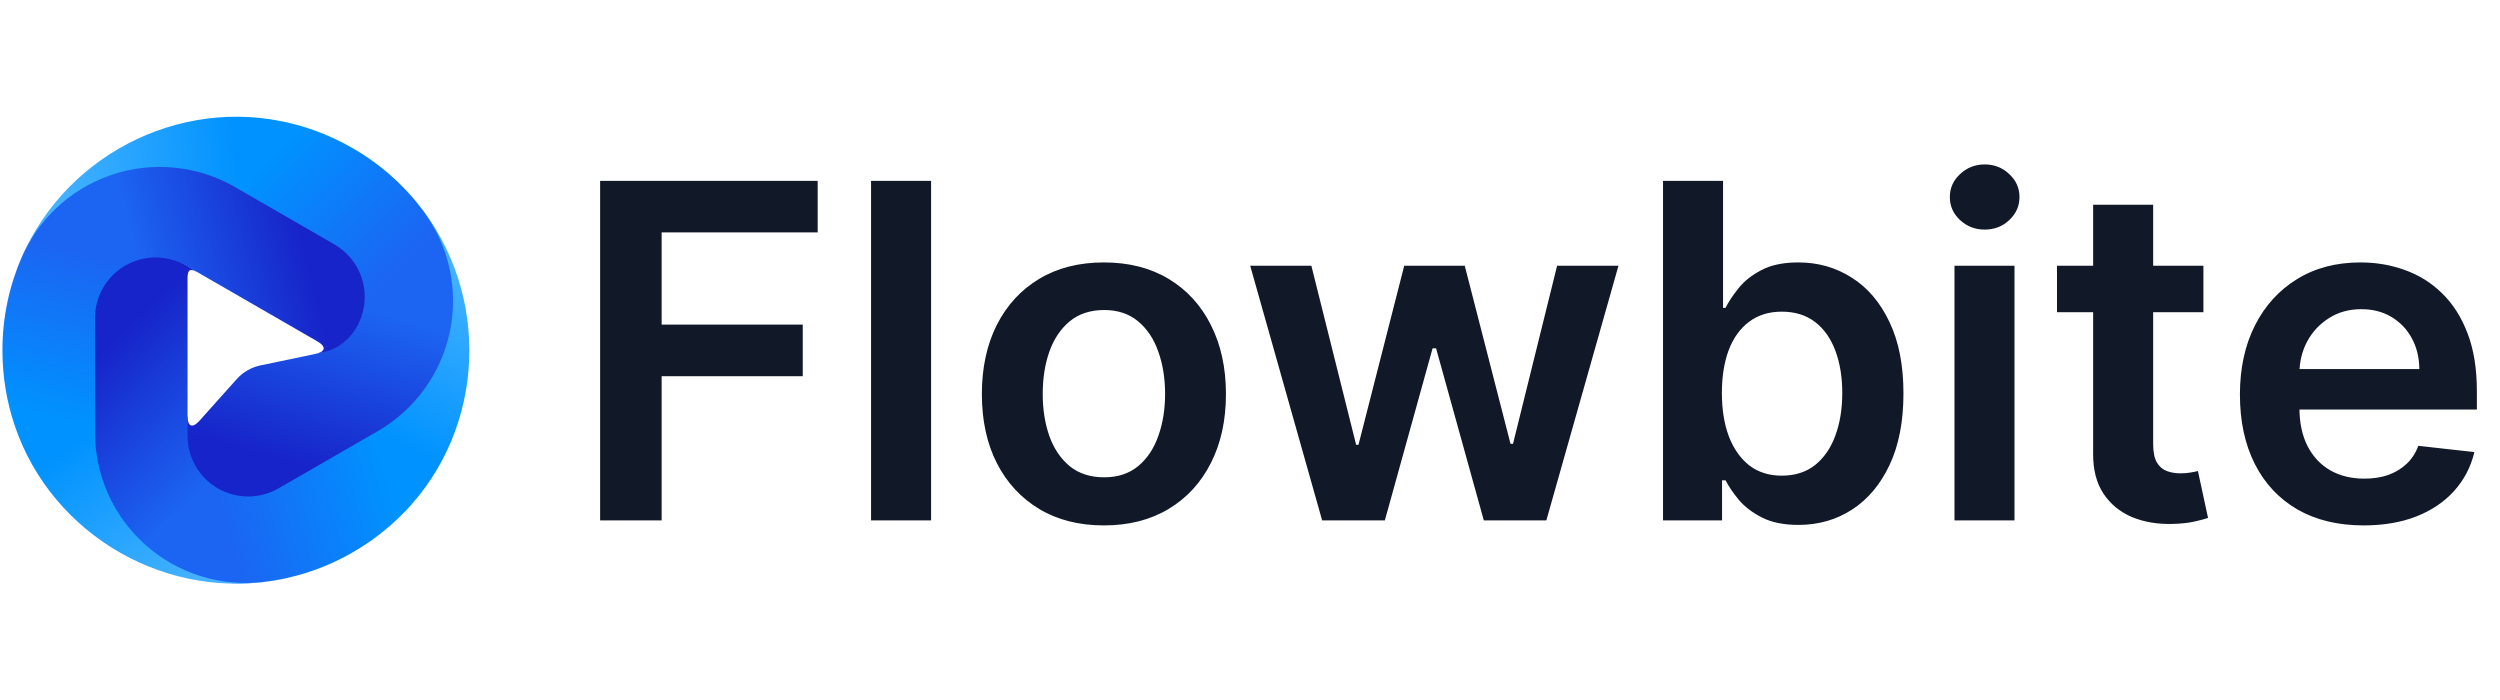 <svg width="514" height="144" viewBox="0 0 514 144" fill="none" xmlns="http://www.w3.org/2000/svg">
<path d="M74.058 62.828C73.836 64.359 72.826 66.44 71.668 68.249C70.206 70.531 67.887 72.129 65.233 72.684L53.539 75.13C51.66 75.523 49.956 76.506 48.676 77.936L41.01 86.507C39.569 88.117 38.561 87.733 38.561 85.573C38.544 85.653 34.756 95.421 44.794 101.211C48.651 103.435 54.203 102.636 58.06 100.412L78.495 88.624C86.138 84.216 91.534 76.759 93.327 68.126C93.398 67.785 93.453 67.442 93.512 67.1L74.058 62.828Z" fill="url(#paint0_linear_25_4993)"/>
<path d="M68.759 51.054C72.616 53.278 74.192 56.59 74.192 61.04C74.192 61.644 74.144 62.24 74.059 62.828L82.293 66.365L93.512 67.099C94.949 58.785 92.134 50.227 87.086 43.424C83.288 38.304 78.4 33.862 72.525 30.473C67.751 27.72 62.791 25.905 57.808 24.91L52.209 32.161L50.44 40.487L68.759 51.054Z" fill="url(#paint1_linear_25_4993)"/>
<path d="M2.851 57.155C2.849 57.162 2.854 57.164 2.857 57.157C3.289 55.861 3.831 54.416 4.507 52.871C8.04 44.803 14.848 39.422 23.225 36.678C31.601 33.935 40.746 34.896 48.38 39.3L50.44 40.487L57.807 24.91C34.373 20.23 10.422 33.998 2.881 57.065C2.877 57.076 2.864 57.115 2.851 57.155Z" fill="url(#paint2_linear_25_4993)"/>
<path d="M57.26 100.411C53.403 102.636 48.651 102.636 44.794 100.411C44.27 100.109 43.777 99.77 43.31 99.402L36.527 104.066L30.681 113.513C37.17 118.913 45.596 120.649 54.017 119.684C60.354 118.957 66.648 116.949 72.524 113.56C77.297 110.807 81.35 107.423 84.704 103.608L81.219 95.138L75.579 89.845L57.26 100.411Z" fill="url(#paint3_linear_25_4993)"/>
<path d="M43.31 99.402C40.339 97.061 38.561 93.471 38.561 89.626V89.242V57.217C38.561 55.406 39.095 55.098 40.665 56.003C38.247 54.609 32.661 49.821 25.763 53.799C21.907 56.024 18.73 60.934 18.73 65.383V88.958C18.73 97.775 23.297 106.971 29.883 112.839C30.144 113.071 30.413 113.29 30.681 113.513L43.31 99.402Z" fill="url(#paint4_linear_25_4993)"/>
<path d="M84.231 39.937C84.227 39.932 84.222 39.936 84.227 39.941C85.134 40.963 86.116 42.154 87.117 43.512C92.344 50.603 94.297 59.584 92.488 68.203C90.678 76.822 85.272 84.254 77.638 88.657L75.578 89.845L84.704 103.608C100.479 85.673 100.52 58.066 84.295 40.008C84.287 39.999 84.26 39.969 84.231 39.937Z" fill="url(#paint5_linear_25_4993)"/>
<path d="M19.531 65.384C19.531 60.934 21.907 56.823 25.763 54.598C26.287 54.296 26.828 54.039 27.38 53.819L26.729 45.619L22.156 36.236C14.23 39.151 7.819 45.173 4.446 52.942C1.907 58.788 0.5 65.238 0.5 72.016C0.5 77.523 1.408 82.721 3.037 87.531L12.122 88.749L19.531 86.516V65.384Z" fill="url(#paint6_linear_25_4993)"/>
<path d="M27.38 53.819C30.895 52.418 34.896 52.676 38.229 54.598L38.561 54.79L65.248 70.183C67.12 71.263 66.949 72.325 64.834 72.767L66.373 72.446C68.399 72.022 70.249 70.987 71.665 69.478C74.098 66.884 74.991 63.755 74.991 61.039C74.991 56.59 72.615 52.479 68.759 50.254L48.323 38.467C40.681 34.059 31.518 33.118 23.138 35.883C22.807 35.992 22.482 36.116 22.156 36.236L27.38 53.819Z" fill="url(#paint7_linear_25_4993)"/>
<path d="M58.467 118.957C58.473 118.956 58.472 118.95 58.465 118.951C57.126 119.225 55.602 119.479 53.925 119.666C45.164 120.643 36.403 117.843 29.836 111.968C23.27 106.092 19.531 97.698 19.531 88.892L19.531 86.517L3.037 87.531C10.697 110.147 34.607 123.985 58.373 118.976C58.385 118.974 58.425 118.966 58.467 118.957Z" fill="url(#paint8_linear_25_4993)"/>
<path d="M123.386 107V37.182H168.114V47.784H136.034V66.739H165.045V77.341H136.034V107H123.386ZM191.432 37.182V107H179.091V37.182H191.432ZM226.963 108.023C221.849 108.023 217.418 106.898 213.668 104.648C209.918 102.398 207.009 99.25 204.94 95.204C202.895 91.159 201.872 86.432 201.872 81.023C201.872 75.614 202.895 70.875 204.94 66.807C207.009 62.739 209.918 59.58 213.668 57.33C217.418 55.08 221.849 53.955 226.963 53.955C232.077 53.955 236.509 55.08 240.259 57.33C244.009 59.58 246.906 62.739 248.952 66.807C251.02 70.875 252.054 75.614 252.054 81.023C252.054 86.432 251.02 91.159 248.952 95.204C246.906 99.25 244.009 102.398 240.259 104.648C236.509 106.898 232.077 108.023 226.963 108.023ZM227.031 98.136C229.804 98.136 232.122 97.375 233.986 95.852C235.849 94.307 237.236 92.239 238.145 89.648C239.077 87.057 239.543 84.171 239.543 80.989C239.543 77.784 239.077 74.886 238.145 72.296C237.236 69.682 235.849 67.602 233.986 66.057C232.122 64.511 229.804 63.739 227.031 63.739C224.19 63.739 221.827 64.511 219.94 66.057C218.077 67.602 216.679 69.682 215.747 72.296C214.838 74.886 214.384 77.784 214.384 80.989C214.384 84.171 214.838 87.057 215.747 89.648C216.679 92.239 218.077 94.307 219.94 95.852C221.827 97.375 224.19 98.136 227.031 98.136ZM271.835 107L257.04 54.636H269.619L278.824 91.454H279.301L288.71 54.636H301.153L310.562 91.25H311.074L320.142 54.636H332.756L317.926 107H305.074L295.256 71.614H294.54L284.722 107H271.835ZM341.918 107V37.182H354.259V63.295H354.77C355.406 62.023 356.304 60.67 357.463 59.239C358.622 57.784 360.19 56.545 362.168 55.523C364.145 54.477 366.668 53.955 369.736 53.955C373.781 53.955 377.429 54.989 380.679 57.057C383.952 59.102 386.543 62.136 388.452 66.159C390.384 70.159 391.349 75.068 391.349 80.886C391.349 86.636 390.406 91.523 388.52 95.546C386.634 99.568 384.065 102.636 380.815 104.75C377.565 106.864 373.884 107.92 369.77 107.92C366.77 107.92 364.281 107.42 362.304 106.42C360.327 105.42 358.736 104.216 357.531 102.807C356.349 101.375 355.429 100.023 354.77 98.75H354.054V107H341.918ZM354.02 80.818C354.02 84.204 354.497 87.171 355.452 89.716C356.429 92.261 357.827 94.25 359.645 95.682C361.486 97.091 363.713 97.796 366.327 97.796C369.054 97.796 371.338 97.068 373.179 95.614C375.02 94.136 376.406 92.125 377.338 89.579C378.293 87.011 378.77 84.091 378.77 80.818C378.77 77.568 378.304 74.682 377.372 72.159C376.44 69.636 375.054 67.659 373.213 66.227C371.372 64.796 369.077 64.079 366.327 64.079C363.69 64.079 361.452 64.773 359.611 66.159C357.77 67.546 356.372 69.489 355.418 71.989C354.486 74.489 354.02 77.432 354.02 80.818ZM401.841 107V54.636H414.182V107H401.841ZM408.045 47.205C406.091 47.205 404.409 46.557 403 45.261C401.591 43.943 400.886 42.364 400.886 40.523C400.886 38.659 401.591 37.08 403 35.784C404.409 34.466 406.091 33.807 408.045 33.807C410.023 33.807 411.705 34.466 413.091 35.784C414.5 37.08 415.205 38.659 415.205 40.523C415.205 42.364 414.5 43.943 413.091 45.261C411.705 46.557 410.023 47.205 408.045 47.205ZM453.02 54.636V64.182H422.918V54.636H453.02ZM430.349 42.091H442.69V91.25C442.69 92.909 442.94 94.182 443.44 95.068C443.963 95.932 444.645 96.523 445.486 96.841C446.327 97.159 447.259 97.318 448.281 97.318C449.054 97.318 449.759 97.261 450.395 97.148C451.054 97.034 451.554 96.932 451.895 96.841L453.974 106.489C453.315 106.716 452.372 106.966 451.145 107.239C449.94 107.511 448.463 107.67 446.713 107.716C443.622 107.807 440.838 107.341 438.361 106.318C435.884 105.273 433.918 103.659 432.463 101.477C431.031 99.296 430.327 96.568 430.349 93.296V42.091ZM485.96 108.023C480.71 108.023 476.176 106.932 472.358 104.75C468.563 102.545 465.642 99.432 463.597 95.409C461.551 91.364 460.528 86.602 460.528 81.125C460.528 75.739 461.551 71.011 463.597 66.943C465.665 62.852 468.551 59.67 472.256 57.398C475.96 55.102 480.312 53.955 485.312 53.955C488.54 53.955 491.585 54.477 494.449 55.523C497.335 56.545 499.881 58.136 502.085 60.295C504.313 62.455 506.063 65.204 507.335 68.546C508.608 71.864 509.244 75.818 509.244 80.409V84.193H466.324V75.875H497.415C497.392 73.511 496.881 71.409 495.881 69.568C494.881 67.704 493.483 66.239 491.688 65.171C489.915 64.102 487.847 63.568 485.483 63.568C482.96 63.568 480.744 64.182 478.835 65.409C476.926 66.614 475.438 68.204 474.369 70.182C473.324 72.136 472.79 74.284 472.767 76.625V83.886C472.767 86.932 473.324 89.546 474.438 91.727C475.551 93.886 477.108 95.546 479.108 96.704C481.108 97.841 483.449 98.409 486.131 98.409C487.926 98.409 489.551 98.159 491.006 97.659C492.46 97.136 493.722 96.375 494.79 95.375C495.858 94.375 496.665 93.136 497.21 91.659L508.733 92.954C508.006 96 506.619 98.659 504.574 100.932C502.551 103.182 499.96 104.932 496.801 106.182C493.642 107.409 490.028 108.023 485.96 108.023Z" fill="#111928"/>
<defs>
<linearGradient id="paint0_linear_25_4993" x1="60.68" y1="95.31" x2="70.123" y2="62.42" gradientUnits="userSpaceOnUse">
<stop stop-color="#1724C9"/>
<stop offset="1" stop-color="#1C64F2"/>
</linearGradient>
<linearGradient id="paint1_linear_25_4993" x1="82.428" y1="55.201" x2="57.589" y2="30.449" gradientUnits="userSpaceOnUse">
<stop stop-color="#1C64F2"/>
<stop offset="1" stop-color="#0092FF"/>
</linearGradient>
<linearGradient id="paint2_linear_25_4993" x1="48.993" y1="39.063" x2="11.523" y2="41.431" gradientUnits="userSpaceOnUse">
<stop stop-color="#0092FF"/>
<stop offset="1" stop-color="#45B2FF"/>
</linearGradient>
<linearGradient id="paint3_linear_25_4993" x1="46.459" y1="109.988" x2="80.11" y2="100.908" gradientUnits="userSpaceOnUse">
<stop stop-color="#1C64F2"/>
<stop offset="1" stop-color="#0092FF"/>
</linearGradient>
<linearGradient id="paint4_linear_25_4993" x1="22.306" y1="71.048" x2="46.197" y2="95.804" gradientUnits="userSpaceOnUse">
<stop stop-color="#1724C9"/>
<stop offset="1" stop-color="#1C64F2"/>
</linearGradient>
<linearGradient id="paint5_linear_25_4993" x1="76.851" y1="88.907" x2="93.521" y2="55.303" gradientUnits="userSpaceOnUse">
<stop stop-color="#0092FF"/>
<stop offset="1" stop-color="#45B2FF"/>
</linearGradient>
<linearGradient id="paint6_linear_25_4993" x1="16.592" y1="51.392" x2="7.672" y2="84.919" gradientUnits="userSpaceOnUse">
<stop stop-color="#1C64F2"/>
<stop offset="1" stop-color="#0092FF"/>
</linearGradient>
<linearGradient id="paint7_linear_25_4993" x1="62.129" y1="49.798" x2="29.533" y2="57.914" gradientUnits="userSpaceOnUse">
<stop stop-color="#1724C9"/>
<stop offset="1" stop-color="#1C64F2"/>
</linearGradient>
<linearGradient id="paint8_linear_25_4993" x1="19.72" y1="88.07" x2="40.498" y2="119.324" gradientUnits="userSpaceOnUse">
<stop stop-color="#0092FF"/>
<stop offset="1" stop-color="#45B2FF"/>
</linearGradient>
</defs>
</svg>
